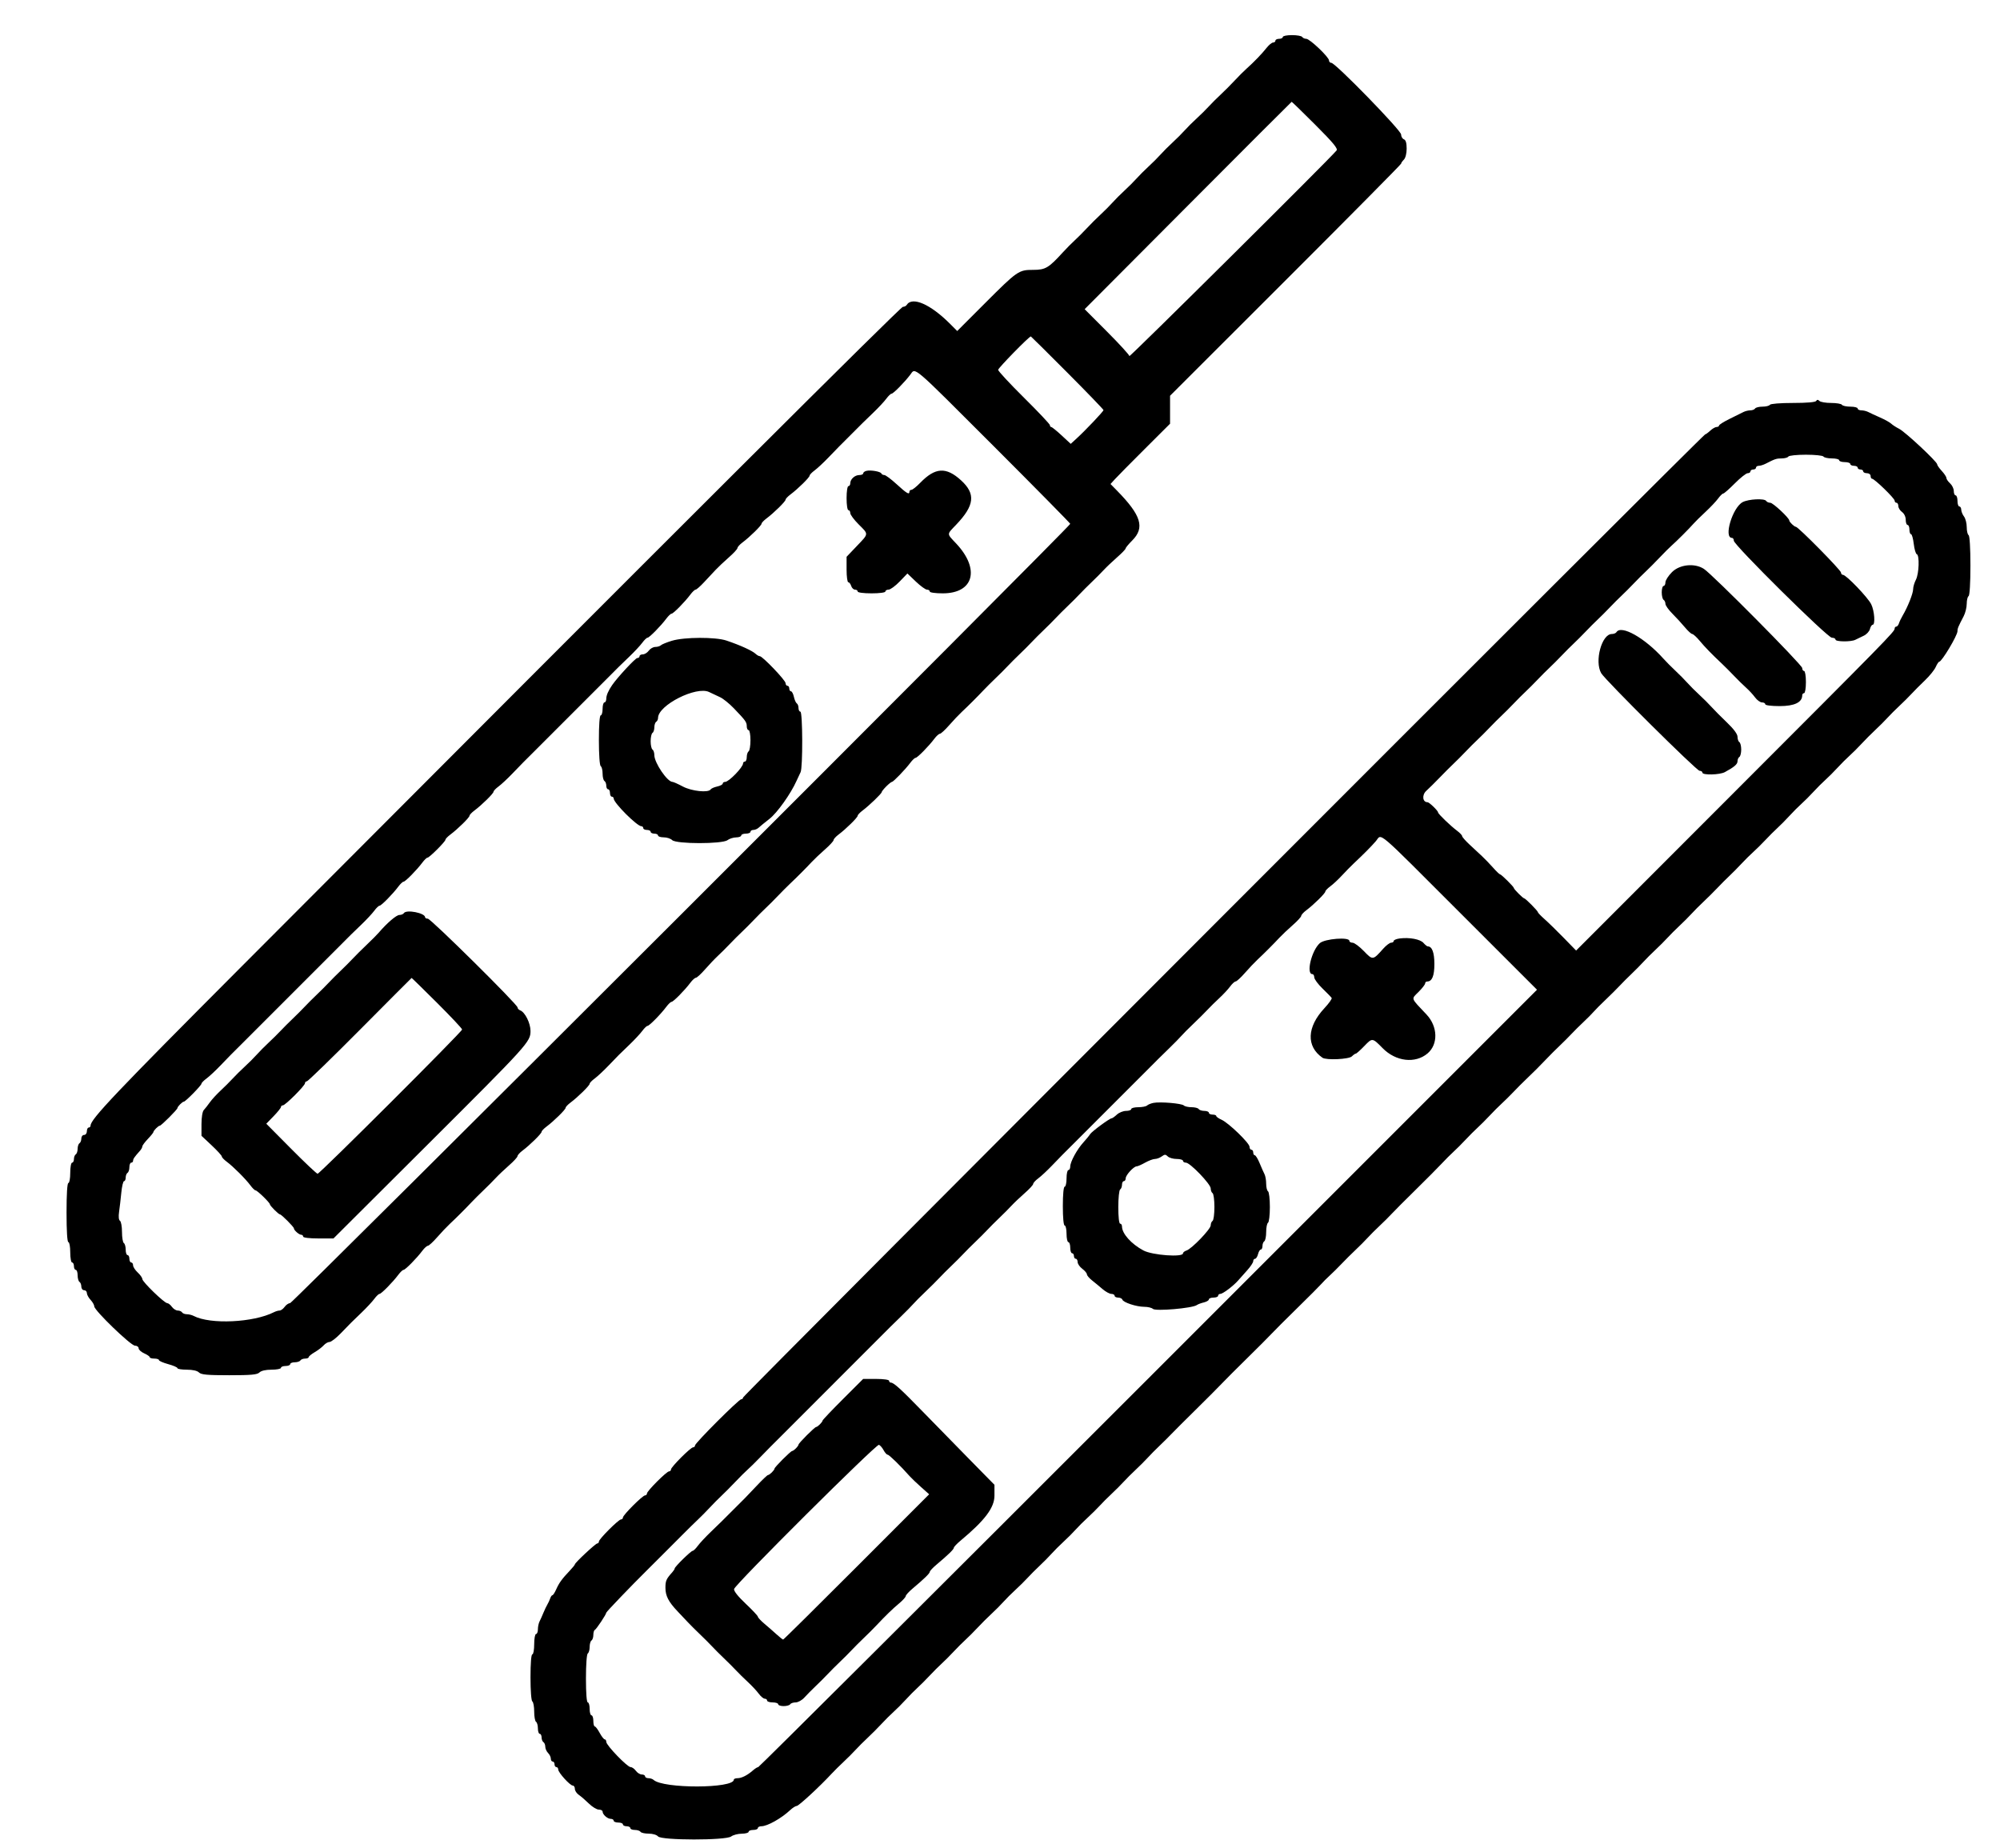 <svg id="svg" version="1.1" xmlns="http://www.w3.org/2000/svg" xmlns:xlink="http://www.w3.org/1999/xlink" width="400" height="369.6" viewBox="0, 0, 400,369.6"><g id="svgg"><path id="path0" d="M256.562 7.394 C 256.562 7.597,256.229 7.763,255.823 7.763 C 255.416 7.763,255.083 7.930,255.083 8.133 C 255.083 8.336,254.875 8.504,254.621 8.506 C 254.367 8.508,253.790 8.977,253.339 9.548 C 252.381 10.761,250.842 12.360,249.323 13.720 C 248.729 14.251,247.647 15.332,246.918 16.123 C 246.188 16.913,244.940 18.165,244.145 18.905 C 243.349 19.644,242.267 20.725,241.739 21.308 C 241.212 21.890,240.130 22.959,239.336 23.683 C 238.542 24.408,237.458 25.489,236.927 26.086 C 236.396 26.683,235.315 27.765,234.524 28.489 C 233.734 29.214,232.652 30.295,232.121 30.892 C 231.590 31.489,230.509 32.571,229.718 33.295 C 228.928 34.020,227.846 35.101,227.315 35.698 C 226.784 36.295,225.703 37.377,224.912 38.101 C 224.122 38.826,223.041 39.907,222.510 40.504 C 221.978 41.101,220.897 42.187,220.107 42.916 C 219.316 43.646,218.064 44.893,217.325 45.689 C 216.585 46.484,215.504 47.567,214.922 48.094 C 214.340 48.622,213.270 49.703,212.546 50.497 C 209.717 53.597,209.077 53.974,206.645 53.974 C 203.733 53.974,203.494 54.139,196.922 60.718 L 191.440 66.204 190.046 64.803 C 186.098 60.834,182.423 59.230,181.331 60.998 C 181.205 61.201,180.866 61.368,180.577 61.368 C 180.112 61.368,135.813 105.557,48.269 193.346 C 23.156 218.528,18.115 223.840,18.115 225.113 C 18.115 225.330,17.948 225.508,17.745 225.508 C 17.542 225.508,17.375 225.841,17.375 226.248 C 17.375 226.658,17.129 226.987,16.821 226.987 C 16.516 226.987,16.266 227.310,16.266 227.705 C 16.266 228.099,16.100 228.525,15.896 228.651 C 15.693 228.776,15.527 229.275,15.527 229.760 C 15.527 230.244,15.360 230.743,15.157 230.869 C 14.954 230.994,14.787 231.420,14.787 231.815 C 14.787 232.209,14.621 232.532,14.418 232.532 C 14.214 232.532,14.048 233.447,14.048 234.566 C 14.048 235.684,13.882 236.599,13.678 236.599 C 13.447 236.599,13.309 238.817,13.309 242.514 C 13.309 246.211,13.447 248.429,13.678 248.429 C 13.882 248.429,14.048 249.344,14.048 250.462 C 14.048 251.580,14.214 252.495,14.418 252.495 C 14.621 252.495,14.787 252.828,14.787 253.235 C 14.787 253.641,14.954 253.974,15.157 253.974 C 15.360 253.974,15.527 254.463,15.527 255.061 C 15.527 255.659,15.693 256.251,15.896 256.377 C 16.100 256.503,16.266 256.928,16.266 257.323 C 16.266 257.718,16.516 258.041,16.821 258.041 C 17.126 258.041,17.375 258.297,17.375 258.611 C 17.375 258.924,17.708 259.538,18.115 259.974 C 18.521 260.411,18.854 260.996,18.854 261.276 C 18.854 262.080,26.159 269.131,26.992 269.131 C 27.396 269.131,27.726 269.367,27.726 269.655 C 27.726 269.943,28.226 270.399,28.835 270.669 C 29.445 270.939,29.945 271.286,29.945 271.440 C 29.945 271.593,30.360 271.719,30.869 271.719 C 31.377 271.719,31.793 271.855,31.793 272.022 C 31.793 272.188,32.625 272.551,33.641 272.828 C 34.658 273.105,35.490 273.468,35.490 273.634 C 35.490 273.801,36.334 273.937,37.365 273.937 C 38.538 273.937,39.447 274.145,39.794 274.492 C 40.237 274.935,41.452 275.046,45.841 275.046 C 50.230 275.046,51.445 274.935,51.888 274.492 C 52.235 274.145,53.144 273.937,54.317 273.937 C 55.349 273.937,56.192 273.771,56.192 273.567 C 56.192 273.364,56.608 273.198,57.116 273.198 C 57.625 273.198,58.041 273.031,58.041 272.828 C 58.041 272.625,58.447 272.458,58.943 272.458 C 59.439 272.458,59.948 272.292,60.074 272.089 C 60.200 271.885,60.625 271.719,61.020 271.719 C 61.415 271.719,61.738 271.589,61.738 271.429 C 61.738 271.270,62.278 270.824,62.939 270.439 C 63.600 270.053,64.410 269.435,64.738 269.065 C 65.067 268.695,65.595 268.392,65.911 268.392 C 66.227 268.392,67.227 267.623,68.134 266.684 C 70.311 264.428,70.157 264.582,72.274 262.553 C 73.290 261.579,74.453 260.331,74.857 259.781 C 75.261 259.230,75.731 258.780,75.902 258.780 C 76.255 258.780,78.558 256.440,79.663 254.959 C 80.067 254.417,80.537 253.974,80.708 253.974 C 81.061 253.974,83.364 251.634,84.469 250.153 C 84.873 249.612,85.372 249.162,85.578 249.155 C 85.783 249.148,86.617 248.381,87.431 247.451 C 88.244 246.521,89.381 245.321,89.957 244.784 C 91.241 243.587,93.017 241.815,94.332 240.419 C 94.875 239.843,95.956 238.766,96.735 238.025 C 97.514 237.284,98.591 236.203,99.128 235.622 C 99.665 235.041,100.865 233.900,101.795 233.087 C 102.725 232.274,103.491 231.440,103.499 231.234 C 103.506 231.028,103.955 230.529,104.497 230.125 C 105.978 229.020,108.318 226.717,108.318 226.364 C 108.318 226.193,108.761 225.723,109.303 225.319 C 110.784 224.214,113.124 221.912,113.124 221.559 C 113.124 221.387,113.567 220.917,114.109 220.513 C 115.590 219.408,117.930 217.106,117.930 216.753 C 117.930 216.582,118.380 216.111,118.930 215.707 C 119.481 215.303,120.728 214.140,121.703 213.124 C 123.861 210.873,123.627 211.107,125.878 208.949 C 126.895 207.974,128.057 206.727,128.461 206.176 C 128.865 205.626,129.336 205.176,129.507 205.176 C 129.860 205.176,132.163 202.836,133.267 201.355 C 133.671 200.813,134.142 200.370,134.313 200.370 C 134.666 200.370,136.969 198.030,138.073 196.549 C 138.477 196.007,138.976 195.558,139.182 195.551 C 139.388 195.543,140.222 194.776,141.035 193.846 C 141.848 192.916,142.989 191.716,143.570 191.179 C 144.151 190.643,145.232 189.566,145.973 188.787 C 146.714 188.008,147.795 186.926,148.376 186.384 C 148.957 185.841,150.038 184.760,150.779 183.981 C 151.520 183.202,152.601 182.121,153.182 181.578 C 153.763 181.035,154.844 179.954,155.585 179.175 C 156.326 178.396,157.403 177.315,157.979 176.772 C 159.375 175.457,161.147 173.681,162.344 172.397 C 162.881 171.821,164.081 170.684,165.011 169.871 C 165.941 169.057,166.708 168.223,166.715 168.018 C 166.722 167.812,167.172 167.313,167.713 166.908 C 169.194 165.804,171.534 163.501,171.534 163.148 C 171.534 162.977,171.978 162.507,172.519 162.103 C 173.842 161.116,176.340 158.710,176.340 158.423 C 176.340 158.296,176.748 157.784,177.248 157.284 C 177.747 156.785,178.259 156.377,178.386 156.377 C 178.673 156.377,181.079 153.879,182.066 152.556 C 182.470 152.014,182.940 151.571,183.111 151.571 C 183.464 151.571,185.767 149.231,186.871 147.750 C 187.276 147.209,187.775 146.759,187.981 146.752 C 188.186 146.745,189.020 145.978,189.834 145.048 C 190.647 144.118,191.784 142.918,192.360 142.381 C 193.644 141.184,195.420 139.412,196.735 138.016 C 197.278 137.440,198.359 136.363,199.138 135.622 C 199.917 134.881,200.998 133.800,201.541 133.219 C 202.084 132.638,203.165 131.557,203.944 130.816 C 204.723 130.075,205.804 128.994,206.347 128.413 C 206.890 127.832,207.971 126.751,208.750 126.010 C 209.529 125.269,210.610 124.188,211.153 123.607 C 211.695 123.026,212.777 121.945,213.556 121.204 C 214.335 120.463,215.416 119.382,215.959 118.801 C 216.501 118.220,217.583 117.139,218.362 116.398 C 219.141 115.658,220.217 114.576,220.754 113.995 C 221.291 113.414,222.491 112.274,223.421 111.460 C 224.351 110.647,225.118 109.851,225.125 109.692 C 225.133 109.533,225.721 108.820,226.433 108.108 C 229.015 105.526,228.257 103.063,223.343 98.066 L 222.103 96.804 222.974 95.843 C 223.453 95.314,226.132 92.600,228.928 89.813 L 234.011 84.744 234.011 81.947 L 234.011 79.151 257.116 56.068 C 269.824 43.372,280.222 32.871,280.222 32.732 C 280.222 32.593,280.471 32.230,280.776 31.925 C 281.103 31.598,281.331 30.694,281.331 29.722 C 281.331 28.597,281.155 28.005,280.776 27.860 C 280.471 27.743,280.222 27.309,280.222 26.895 C 280.222 26.070,267.071 12.569,266.267 12.569 C 266.012 12.569,265.804 12.356,265.804 12.095 C 265.804 11.426,261.956 7.763,261.254 7.763 C 260.934 7.763,260.569 7.597,260.444 7.394 C 260.318 7.190,259.393 7.024,258.389 7.024 C 257.384 7.024,256.562 7.190,256.562 7.394 M263.073 24.974 C 266.640 28.543,267.618 29.725,267.311 30.096 C 265.782 31.937,225.878 71.540,225.878 71.215 C 225.878 70.990,223.865 68.787,221.404 66.321 L 216.930 61.836 237.578 41.114 C 248.934 29.716,258.273 20.378,258.330 20.362 C 258.388 20.346,260.522 22.421,263.073 24.974 M213.476 74.535 C 217.450 78.523,220.701 81.892,220.699 82.021 C 220.696 82.278,217.088 86.082,215.283 87.731 L 214.145 88.771 212.340 87.094 C 211.348 86.173,210.411 85.414,210.259 85.408 C 210.106 85.402,209.982 85.234,209.982 85.034 C 209.982 84.834,207.652 82.365,204.806 79.547 C 201.959 76.729,199.630 74.218,199.630 73.966 C 199.630 73.609,205.818 67.283,206.167 67.283 C 206.212 67.283,209.501 70.546,213.476 74.535 M198.746 89.241 C 207.162 97.659,214.048 104.645,214.048 104.766 C 214.048 105.274,58.530 260.628,58.021 260.628 C 57.715 260.628,57.225 260.961,56.932 261.368 C 56.639 261.774,56.184 262.107,55.921 262.107 C 55.658 262.107,55.154 262.254,54.801 262.434 C 50.695 264.522,42.048 264.926,38.730 263.184 C 38.377 262.998,37.763 262.847,37.365 262.847 C 36.968 262.847,36.540 262.680,36.414 262.477 C 36.288 262.274,35.899 262.107,35.550 262.107 C 35.200 262.107,34.674 261.774,34.381 261.368 C 34.088 260.961,33.666 260.628,33.443 260.628 C 32.872 260.628,28.466 256.361,28.466 255.809 C 28.466 255.558,28.050 254.967,27.542 254.496 C 27.033 254.025,26.617 253.382,26.617 253.068 C 26.617 252.753,26.451 252.495,26.248 252.495 C 26.044 252.495,25.878 252.163,25.878 251.756 C 25.878 251.349,25.712 251.017,25.508 251.017 C 25.305 251.017,25.139 250.527,25.139 249.929 C 25.139 249.331,24.972 248.739,24.769 248.614 C 24.566 248.488,24.399 247.490,24.399 246.396 C 24.399 245.301,24.217 244.293,23.995 244.156 C 23.746 244.002,23.676 243.320,23.814 242.378 C 23.936 241.538,24.138 239.811,24.261 238.540 C 24.384 237.269,24.632 236.229,24.812 236.229 C 24.992 236.229,25.139 235.906,25.139 235.512 C 25.139 235.117,25.305 234.691,25.508 234.566 C 25.712 234.440,25.878 233.931,25.878 233.435 C 25.878 232.938,26.044 232.532,26.248 232.532 C 26.451 232.532,26.617 232.359,26.617 232.147 C 26.617 231.784,26.907 231.366,28.004 230.143 C 28.258 229.860,28.466 229.474,28.466 229.286 C 28.466 229.099,28.965 228.423,29.575 227.785 C 30.185 227.146,30.684 226.528,30.684 226.409 C 30.684 226.127,31.678 225.139,31.961 225.139 C 32.249 225.139,35.490 221.898,35.490 221.610 C 35.490 221.323,36.480 220.333,36.767 220.333 C 37.098 220.333,40.296 217.071,40.296 216.733 C 40.296 216.573,40.746 216.111,41.296 215.707 C 41.847 215.303,43.094 214.140,44.069 213.124 C 45.043 212.107,45.988 211.131,46.167 210.955 C 46.347 210.779,47.409 209.720,48.528 208.602 C 49.646 207.483,50.727 206.402,50.931 206.199 C 51.134 205.995,52.215 204.914,53.334 203.796 C 54.452 202.677,55.533 201.596,55.737 201.393 C 55.940 201.189,57.021 200.108,58.140 198.990 C 59.258 197.871,60.339 196.790,60.542 196.587 C 60.746 196.384,61.849 195.280,62.995 194.134 C 64.140 192.989,65.244 191.885,65.447 191.682 C 65.651 191.479,66.732 190.397,67.850 189.279 C 68.968 188.161,70.005 187.121,70.154 186.968 C 70.303 186.816,71.257 185.894,72.274 184.919 C 73.290 183.945,74.453 182.697,74.857 182.147 C 75.261 181.596,75.731 181.146,75.902 181.146 C 76.255 181.146,78.558 178.806,79.663 177.325 C 80.067 176.783,80.537 176.340,80.708 176.340 C 81.061 176.340,83.364 174.000,84.469 172.519 C 84.873 171.978,85.334 171.534,85.495 171.534 C 85.875 171.534,89.094 168.315,89.094 167.935 C 89.094 167.774,89.538 167.313,90.079 166.908 C 91.560 165.804,93.900 163.501,93.900 163.148 C 93.900 162.977,94.343 162.507,94.885 162.103 C 96.366 160.998,98.706 158.695,98.706 158.342 C 98.706 158.171,99.156 157.701,99.707 157.297 C 100.257 156.893,101.505 155.730,102.479 154.713 C 103.454 153.697,104.420 152.699,104.627 152.495 C 104.834 152.292,105.874 151.255,106.938 150.191 C 108.002 149.127,109.083 148.046,109.341 147.788 C 109.599 147.531,110.680 146.449,111.744 145.385 C 112.808 144.321,113.845 143.285,114.048 143.081 C 114.251 142.878,115.333 141.797,116.451 140.678 C 117.569 139.560,118.651 138.479,118.854 138.275 C 119.057 138.072,120.161 136.968,121.306 135.823 C 122.452 134.677,123.533 133.593,123.709 133.413 C 123.885 133.234,124.861 132.289,125.878 131.315 C 126.895 130.340,128.057 129.093,128.461 128.542 C 128.865 127.992,129.336 127.542,129.507 127.542 C 129.860 127.542,132.163 125.202,133.267 123.721 C 133.671 123.179,134.142 122.736,134.313 122.736 C 134.666 122.736,136.969 120.396,138.073 118.915 C 138.477 118.373,138.948 117.930,139.119 117.930 C 139.290 117.930,140.040 117.275,140.787 116.474 C 141.533 115.673,142.583 114.550,143.120 113.978 C 143.657 113.407,144.857 112.274,145.787 111.460 C 146.717 110.647,147.484 109.813,147.491 109.607 C 147.499 109.401,147.948 108.902,148.490 108.498 C 149.971 107.394,152.311 105.091,152.311 104.738 C 152.311 104.567,152.754 104.096,153.296 103.692 C 154.777 102.588,157.116 100.285,157.116 99.932 C 157.116 99.761,157.560 99.290,158.102 98.886 C 159.583 97.782,161.922 95.479,161.922 95.126 C 161.922 94.955,162.373 94.484,162.923 94.080 C 163.473 93.676,164.721 92.514,165.695 91.497 C 166.670 90.481,167.592 89.527,167.745 89.378 C 168.106 89.026,172.091 85.040,172.508 84.615 C 172.684 84.435,173.660 83.491,174.677 82.516 C 175.693 81.542,176.856 80.294,177.260 79.744 C 177.664 79.193,178.134 78.743,178.305 78.743 C 178.658 78.743,180.961 76.403,182.066 74.922 C 183.132 73.493,182.197 72.691,198.746 89.241 M363.236 80.190 C 363.080 80.443,361.360 80.591,358.595 80.591 C 356.066 80.591,354.106 80.748,353.974 80.961 C 353.848 81.165,353.183 81.331,352.495 81.331 C 351.808 81.331,351.142 81.497,351.017 81.701 C 350.891 81.904,350.463 82.070,350.066 82.070 C 349.668 82.070,349.054 82.218,348.701 82.398 C 348.348 82.578,347.103 83.195,345.933 83.769 C 344.764 84.344,343.808 84.945,343.808 85.106 C 343.808 85.266,343.590 85.397,343.323 85.397 C 343.056 85.397,342.481 85.730,342.045 86.137 C 341.608 86.543,341.152 86.876,341.031 86.876 C 340.655 86.876,148.614 279.121,148.614 279.497 C 148.614 279.693,148.447 279.852,148.244 279.852 C 147.761 279.852,139.002 288.612,139.002 289.094 C 139.002 289.298,138.832 289.464,138.624 289.464 C 138.132 289.464,134.196 293.400,134.196 293.892 C 134.196 294.100,134.026 294.270,133.818 294.270 C 133.326 294.270,129.390 298.206,129.390 298.698 C 129.390 298.906,129.220 299.076,129.012 299.076 C 128.520 299.076,124.584 303.012,124.584 303.504 C 124.584 303.712,124.414 303.882,124.206 303.882 C 123.714 303.882,119.778 307.818,119.778 308.310 C 119.778 308.518,119.634 308.688,119.458 308.688 C 119.117 308.688,114.972 312.560,114.972 312.879 C 114.972 312.982,114.515 313.547,113.956 314.134 C 112.416 315.749,111.816 316.574,111.245 317.864 C 110.959 318.510,110.619 319.039,110.489 319.039 C 110.359 319.039,110.155 319.330,110.035 319.686 C 109.916 320.042,109.666 320.582,109.481 320.887 C 109.295 321.192,108.938 321.941,108.687 322.551 C 108.437 323.161,108.085 323.949,107.905 324.302 C 107.726 324.655,107.579 325.362,107.579 325.873 C 107.579 326.384,107.412 326.802,107.209 326.802 C 107.006 326.802,106.839 327.717,106.839 328.835 C 106.839 329.954,106.673 330.869,106.470 330.869 C 106.243 330.869,106.100 332.648,106.100 335.468 C 106.100 338.135,106.255 340.163,106.470 340.296 C 106.673 340.421,106.839 341.336,106.839 342.329 C 106.839 343.322,107.006 344.237,107.209 344.362 C 107.412 344.488,107.579 345.080,107.579 345.678 C 107.579 346.276,107.745 346.765,107.948 346.765 C 108.152 346.765,108.318 347.088,108.318 347.483 C 108.318 347.877,108.484 348.303,108.688 348.429 C 108.891 348.554,109.057 348.968,109.057 349.348 C 109.057 349.729,109.307 350.289,109.612 350.594 C 109.917 350.899,110.166 351.410,110.166 351.730 C 110.166 352.049,110.333 352.311,110.536 352.311 C 110.739 352.311,110.906 352.560,110.906 352.865 C 110.906 353.170,111.072 353.420,111.275 353.420 C 111.479 353.420,111.645 353.637,111.645 353.902 C 111.645 354.511,114.008 357.116,114.560 357.116 C 114.787 357.116,114.972 357.412,114.972 357.774 C 114.972 358.136,115.329 358.677,115.765 358.976 C 116.201 359.275,117.111 360.060,117.786 360.721 C 118.462 361.382,119.352 361.922,119.766 361.922 C 120.179 361.922,120.518 362.101,120.518 362.318 C 120.518 362.907,121.491 363.771,122.155 363.771 C 122.474 363.771,122.736 363.937,122.736 364.140 C 122.736 364.344,123.152 364.510,123.660 364.510 C 124.168 364.510,124.584 364.677,124.584 364.880 C 124.584 365.083,124.917 365.250,125.323 365.250 C 125.730 365.250,126.063 365.416,126.063 365.619 C 126.063 365.823,126.469 365.989,126.965 365.989 C 127.462 365.989,127.970 366.155,128.096 366.359 C 128.222 366.562,128.960 366.728,129.736 366.728 C 130.540 366.728,131.346 366.967,131.608 367.283 C 132.278 368.090,145.167 368.100,146.232 367.295 C 146.627 366.996,147.574 366.747,148.336 366.740 C 149.099 366.734,149.723 366.562,149.723 366.359 C 149.723 366.155,150.139 365.989,150.647 365.989 C 151.155 365.989,151.571 365.823,151.571 365.619 C 151.571 365.416,151.888 365.250,152.276 365.250 C 153.465 365.250,156.258 363.683,158.042 362.015 C 158.531 361.557,159.124 361.183,159.358 361.183 C 159.751 361.183,163.987 357.268,166.304 354.764 C 166.842 354.182,167.932 353.101,168.726 352.361 C 169.520 351.622,170.602 350.540,171.129 349.958 C 171.657 349.376,172.740 348.295,173.535 347.555 C 174.330 346.816,175.578 345.564,176.308 344.773 C 177.037 343.983,178.123 342.901,178.720 342.370 C 179.317 341.839,180.398 340.755,181.123 339.961 C 181.847 339.167,182.916 338.086,183.498 337.558 C 184.080 337.031,185.162 335.949,185.901 335.155 C 186.641 334.361,187.722 333.280,188.304 332.752 C 188.886 332.225,189.968 331.143,190.707 330.349 C 191.447 329.556,192.528 328.474,193.110 327.947 C 193.692 327.419,194.774 326.336,195.513 325.541 C 196.253 324.745,197.505 323.498,198.295 322.768 C 199.086 322.039,200.167 320.953,200.698 320.356 C 201.229 319.759,202.313 318.678,203.107 317.953 C 203.901 317.229,204.982 316.160,205.510 315.577 C 206.038 314.995,207.116 313.914,207.907 313.174 C 208.698 312.435,209.779 311.341,210.310 310.744 C 210.841 310.147,211.922 309.066,212.713 308.341 C 213.503 307.617,214.585 306.536,215.116 305.938 C 215.647 305.341,216.731 304.260,217.525 303.536 C 218.319 302.811,219.400 301.742,219.928 301.160 C 220.455 300.578,221.537 299.496,222.331 298.757 C 223.125 298.017,224.206 296.936,224.734 296.354 C 225.261 295.772,226.343 294.690,227.137 293.951 C 227.931 293.211,229.012 292.131,229.540 291.550 C 230.067 290.969,231.136 289.888,231.916 289.147 C 232.695 288.406,233.776 287.333,234.318 286.761 C 234.861 286.189,237.028 284.027,239.134 281.955 C 241.240 279.884,243.569 277.549,244.309 276.766 C 245.050 275.984,247.377 273.655,249.480 271.591 C 251.583 269.526,253.746 267.359,254.286 266.775 C 254.826 266.190,257.158 263.861,259.468 261.599 C 261.778 259.337,263.941 257.170,264.274 256.783 C 264.607 256.396,265.355 255.647,265.936 255.119 C 266.517 254.591,267.598 253.520,268.339 252.740 C 269.080 251.959,270.335 250.711,271.129 249.967 C 271.923 249.223,273.005 248.137,273.532 247.555 C 274.060 246.973,275.141 245.892,275.935 245.152 C 276.729 244.413,277.810 243.338,278.338 242.763 C 278.866 242.189,281.023 240.026,283.131 237.958 C 285.240 235.889,287.569 233.546,288.307 232.752 C 289.045 231.959,290.125 230.877,290.707 230.349 C 291.289 229.822,292.371 228.740,293.110 227.947 C 293.850 227.153,294.931 226.071,295.513 225.544 C 296.095 225.016,297.177 223.935,297.916 223.141 C 298.656 222.347,299.736 221.265,300.317 220.738 C 300.898 220.210,301.979 219.141,302.720 218.362 C 303.461 217.583,304.538 216.501,305.114 215.959 C 306.451 214.699,308.230 212.921,309.489 211.584 C 310.032 211.007,311.113 209.930,311.892 209.189 C 312.671 208.449,313.753 207.367,314.295 206.786 C 314.838 206.205,315.919 205.132,316.698 204.401 C 317.477 203.671,318.385 202.756,318.716 202.368 C 319.046 201.981,320.127 200.893,321.118 199.952 C 322.110 199.011,323.364 197.763,323.907 197.180 C 324.450 196.596,325.531 195.512,326.310 194.772 C 327.089 194.031,328.158 192.950,328.686 192.369 C 329.214 191.788,330.295 190.707,331.089 189.968 C 331.883 189.228,332.964 188.147,333.492 187.565 C 334.020 186.983,335.101 185.901,335.895 185.162 C 336.689 184.422,337.770 183.341,338.298 182.759 C 338.825 182.177,339.907 181.092,340.701 180.347 C 341.495 179.603,342.750 178.355,343.491 177.575 C 344.232 176.794,345.313 175.711,345.894 175.169 C 346.475 174.626,347.544 173.545,348.269 172.766 C 348.995 171.987,350.076 170.915,350.672 170.384 C 351.268 169.853,352.361 168.771,353.101 167.981 C 353.840 167.190,354.921 166.112,355.503 165.584 C 356.086 165.056,357.155 163.975,357.879 163.181 C 358.604 162.387,359.685 161.303,360.282 160.772 C 360.879 160.241,361.961 159.160,362.685 158.369 C 363.410 157.578,364.491 156.497,365.088 155.966 C 365.685 155.435,366.767 154.354,367.491 153.563 C 368.216 152.773,369.297 151.691,369.894 151.160 C 370.491 150.629,371.577 149.548,372.306 148.757 C 373.036 147.967,374.283 146.715,375.079 145.975 C 375.874 145.236,376.957 144.154,377.484 143.572 C 378.012 142.990,379.093 141.909,379.887 141.169 C 380.681 140.430,381.769 139.349,382.304 138.766 C 382.839 138.184,384.041 136.977,384.976 136.085 C 385.911 135.192,386.886 133.986,387.143 133.404 C 387.401 132.823,387.715 132.348,387.841 132.348 C 388.358 132.348,391.497 127.095,391.497 126.231 C 391.497 125.680,391.625 125.371,392.738 123.233 C 393.072 122.592,393.346 121.479,393.346 120.760 C 393.346 120.040,393.512 119.349,393.715 119.224 C 393.937 119.087,394.085 116.639,394.085 113.124 C 394.085 109.608,393.937 107.161,393.715 107.024 C 393.512 106.898,393.346 106.172,393.346 105.409 C 393.346 104.647,393.101 103.700,392.803 103.305 C 392.504 102.911,392.255 102.297,392.248 101.941 C 392.242 101.585,392.070 101.294,391.867 101.294 C 391.664 101.294,391.497 100.795,391.497 100.185 C 391.497 99.575,391.331 99.076,391.128 99.076 C 390.924 99.076,390.758 98.686,390.758 98.209 C 390.758 97.732,390.425 97.041,390.018 96.673 C 389.612 96.305,389.279 95.820,389.279 95.595 C 389.279 95.370,388.863 94.738,388.355 94.190 C 387.847 93.642,387.431 93.043,387.431 92.859 C 387.431 92.337,381.060 86.386,379.837 85.767 C 379.236 85.462,378.514 84.996,378.235 84.731 C 377.955 84.466,376.957 83.911,376.017 83.499 C 375.076 83.087,374.018 82.596,373.665 82.410 C 373.312 82.223,372.688 82.070,372.279 82.070 C 371.869 82.070,371.534 81.904,371.534 81.701 C 371.534 81.497,370.879 81.331,370.077 81.331 C 369.276 81.331,368.518 81.165,368.392 80.961 C 368.266 80.758,367.292 80.591,366.226 80.591 C 365.160 80.591,364.108 80.411,363.886 80.190 C 363.597 79.900,363.415 79.900,363.236 80.190 M364.695 91.312 C 364.821 91.516,365.579 91.682,366.380 91.682 C 367.182 91.682,367.837 91.848,367.837 92.052 C 367.837 92.255,368.336 92.421,368.946 92.421 C 369.556 92.421,370.055 92.588,370.055 92.791 C 370.055 92.994,370.388 93.161,370.795 93.161 C 371.201 93.161,371.534 93.327,371.534 93.530 C 371.534 93.734,371.784 93.900,372.089 93.900 C 372.394 93.900,372.643 94.067,372.643 94.270 C 372.643 94.473,372.976 94.640,373.383 94.640 C 373.793 94.640,374.122 94.886,374.122 95.194 C 374.122 95.499,374.254 95.749,374.416 95.749 C 374.894 95.749,378.928 99.666,378.928 100.130 C 378.928 100.363,379.094 100.555,379.298 100.555 C 379.501 100.555,379.667 100.851,379.667 101.212 C 379.667 101.574,380.000 102.110,380.407 102.403 C 380.841 102.716,381.146 103.360,381.146 103.963 C 381.146 104.528,381.312 104.991,381.516 104.991 C 381.719 104.991,381.885 105.407,381.885 105.915 C 381.885 106.423,382.029 106.839,382.204 106.839 C 382.379 106.839,382.625 107.712,382.751 108.778 C 382.878 109.844,383.150 110.773,383.357 110.842 C 383.933 111.034,383.805 114.751,383.182 115.947 C 382.878 116.529,382.628 117.382,382.627 117.841 C 382.625 118.685,381.548 121.399,380.538 123.105 C 380.237 123.614,379.899 124.321,379.786 124.677 C 379.673 125.032,379.434 125.323,379.254 125.323 C 379.075 125.323,378.928 125.500,378.928 125.715 C 378.928 126.328,377.605 127.678,345.505 159.804 L 315.224 190.110 312.745 187.569 C 311.382 186.171,309.662 184.492,308.922 183.838 C 308.183 183.183,307.579 182.554,307.579 182.439 C 307.579 182.184,305.087 179.667,304.835 179.667 C 304.600 179.667,302.773 177.840,302.773 177.605 C 302.773 177.353,300.256 174.861,300.001 174.861 C 299.886 174.861,299.257 174.256,298.602 173.517 C 297.948 172.777,296.944 171.737,296.373 171.206 C 295.801 170.675,294.678 169.629,293.877 168.883 C 293.077 168.136,292.421 167.386,292.421 167.215 C 292.421 167.044,291.978 166.573,291.436 166.169 C 290.114 165.183,287.616 162.777,287.616 162.489 C 287.616 162.151,285.852 160.444,285.503 160.444 C 284.500 160.444,284.348 158.987,285.266 158.159 C 285.789 157.687,286.989 156.500,287.933 155.521 C 288.877 154.541,290.124 153.293,290.705 152.748 C 291.286 152.202,292.367 151.119,293.108 150.340 C 293.849 149.560,294.930 148.479,295.511 147.937 C 296.092 147.394,297.173 146.313,297.914 145.534 C 298.655 144.755,299.736 143.673,300.317 143.131 C 300.898 142.588,301.979 141.507,302.720 140.728 C 303.461 139.949,304.542 138.867,305.123 138.325 C 305.704 137.782,306.785 136.701,307.526 135.922 C 308.266 135.143,309.348 134.061,309.929 133.519 C 310.510 132.976,311.591 131.895,312.332 131.116 C 313.072 130.337,314.154 129.256,314.735 128.713 C 315.316 128.170,316.397 127.089,317.138 126.310 C 317.878 125.531,318.960 124.450,319.541 123.907 C 320.122 123.364,321.203 122.283,321.944 121.504 C 322.684 120.725,323.766 119.644,324.346 119.101 C 324.927 118.559,326.009 117.477,326.749 116.698 C 327.490 115.919,328.574 114.838,329.157 114.295 C 329.741 113.753,330.989 112.498,331.930 111.507 C 332.871 110.516,333.955 109.434,334.339 109.104 C 335.238 108.328,337.903 105.663,338.679 104.764 C 339.009 104.380,340.090 103.314,341.082 102.394 C 342.073 101.474,343.214 100.268,343.618 99.714 C 344.022 99.159,344.487 98.706,344.651 98.706 C 344.815 98.706,345.857 97.791,346.966 96.673 C 348.075 95.555,349.233 94.640,349.538 94.640 C 349.843 94.640,350.092 94.473,350.092 94.270 C 350.092 94.067,350.342 93.900,350.647 93.900 C 350.952 93.900,351.201 93.734,351.201 93.530 C 351.201 93.327,351.453 93.161,351.761 93.161 C 352.069 93.161,352.693 92.968,353.147 92.733 C 354.974 91.789,355.300 91.682,356.350 91.682 C 356.951 91.682,357.545 91.516,357.671 91.312 C 357.797 91.109,359.377 90.943,361.183 90.943 C 362.989 90.943,364.569 91.109,364.695 91.312 M173.290 94.170 C 172.934 94.255,172.643 94.478,172.643 94.667 C 172.643 94.855,172.299 95.009,171.877 95.009 C 170.970 95.009,170.055 95.831,170.055 96.646 C 170.055 96.966,169.889 97.227,169.686 97.227 C 169.477 97.227,169.316 98.275,169.316 99.630 C 169.316 100.986,169.477 102.033,169.686 102.033 C 169.889 102.033,170.055 102.296,170.055 102.617 C 170.055 102.938,170.804 103.949,171.719 104.864 C 173.771 106.917,173.793 106.662,171.349 109.226 L 169.316 111.359 169.316 113.905 C 169.316 115.305,169.471 116.451,169.661 116.451 C 169.850 116.451,170.111 116.784,170.240 117.190 C 170.369 117.597,170.713 117.930,171.005 117.930 C 171.296 117.930,171.534 118.096,171.534 118.299 C 171.534 118.513,172.705 118.669,174.307 118.669 C 175.909 118.669,177.079 118.513,177.079 118.299 C 177.079 118.096,177.371 117.927,177.726 117.924 C 178.082 117.920,179.073 117.193,179.928 116.308 L 181.482 114.697 183.169 116.314 C 184.097 117.202,185.102 117.930,185.404 117.930 C 185.705 117.930,185.952 118.096,185.952 118.299 C 185.952 118.511,187.066 118.669,188.556 118.669 C 194.763 118.669,196.058 113.824,191.222 108.690 C 189.316 106.666,189.316 106.951,191.220 104.957 C 194.918 101.085,195.176 98.772,192.211 96.066 C 189.217 93.334,187.045 93.467,184.040 96.567 C 183.294 97.337,182.503 97.967,182.284 97.967 C 182.065 97.967,181.885 98.133,181.885 98.336 C 181.885 99.010,181.351 98.698,179.330 96.844 C 178.230 95.835,177.121 95.009,176.866 95.009 C 176.610 95.009,176.346 94.869,176.278 94.698 C 176.125 94.310,174.159 93.963,173.290 94.170 M348.538 100.421 C 346.500 101.496,344.679 107.579,346.396 107.579 C 346.599 107.579,346.765 107.832,346.765 108.142 C 346.765 108.999,365.504 127.542,366.371 127.542 C 366.771 127.542,367.098 127.708,367.098 127.911 C 367.098 128.368,370.198 128.402,371.077 127.954 C 371.430 127.775,372.181 127.412,372.746 127.147 C 373.310 126.883,373.869 126.281,373.987 125.810 C 374.105 125.339,374.350 124.954,374.532 124.954 C 375.091 124.954,374.896 122.180,374.244 120.852 C 373.574 119.488,369.239 114.972,368.599 114.972 C 368.384 114.972,368.204 114.764,368.201 114.510 C 368.194 114.032,359.639 105.360,359.174 105.360 C 358.865 105.360,357.856 104.395,357.856 104.099 C 357.856 103.599,354.595 100.555,354.059 100.555 C 353.731 100.555,353.360 100.388,353.235 100.185 C 352.901 99.645,349.703 99.806,348.538 100.421 M334.393 114.430 C 333.675 115.148,333.087 116.063,333.087 116.463 C 333.087 116.863,332.921 117.190,332.717 117.190 C 332.514 117.190,332.348 117.763,332.348 118.462 C 332.348 119.162,332.514 119.837,332.717 119.963 C 332.921 120.089,333.087 120.451,333.087 120.767 C 333.087 121.084,333.711 121.967,334.473 122.728 C 335.236 123.490,336.359 124.714,336.969 125.449 C 337.579 126.185,338.244 126.793,338.447 126.802 C 338.651 126.811,339.316 127.417,339.926 128.149 C 341.011 129.451,342.319 130.798,344.424 132.779 C 345.000 133.322,346.077 134.403,346.818 135.182 C 347.559 135.961,348.640 137.022,349.221 137.539 C 349.802 138.056,350.608 138.929,351.012 139.480 C 351.416 140.030,352.040 140.481,352.398 140.481 C 352.757 140.481,353.050 140.647,353.050 140.850 C 353.050 141.065,354.261 141.220,355.943 141.220 C 358.877 141.220,360.444 140.472,360.444 139.070 C 360.444 138.829,360.610 138.632,360.813 138.632 C 361.019 138.632,361.183 137.646,361.183 136.414 C 361.183 135.182,361.019 134.196,360.813 134.196 C 360.610 134.196,360.444 133.931,360.444 133.608 C 360.444 132.986,342.482 114.874,340.771 113.771 C 338.914 112.574,335.942 112.881,334.393 114.430 M323.290 126.433 C 323.165 126.636,322.747 126.802,322.363 126.802 C 320.343 126.802,318.865 132.256,320.240 134.636 C 321.039 136.019,339.320 154.159,339.915 154.159 C 340.226 154.159,340.481 154.325,340.481 154.529 C 340.481 155.063,343.935 154.984,344.967 154.426 C 346.856 153.404,347.505 152.846,347.505 152.243 C 347.505 151.898,347.671 151.512,347.874 151.386 C 348.078 151.261,348.244 150.595,348.244 149.908 C 348.244 149.220,348.078 148.554,347.874 148.429 C 347.671 148.303,347.505 147.822,347.505 147.360 C 347.505 146.819,346.747 145.795,345.379 144.487 C 344.210 143.369,342.819 141.968,342.288 141.375 C 341.757 140.781,340.675 139.703,339.885 138.978 C 339.094 138.254,338.013 137.172,337.482 136.575 C 336.951 135.978,335.869 134.885,335.079 134.145 C 334.288 133.406,333.215 132.324,332.694 131.742 C 328.971 127.584,324.232 124.908,323.290 126.433 M134.381 128.153 C 133.364 128.461,132.374 128.865,132.181 129.052 C 131.988 129.238,131.484 129.390,131.061 129.390 C 130.639 129.390,130.053 129.723,129.760 130.129 C 129.467 130.536,128.931 130.869,128.569 130.869 C 128.207 130.869,127.911 131.035,127.911 131.238 C 127.911 131.442,127.703 131.610,127.449 131.612 C 127.075 131.615,123.540 135.417,122.451 136.987 C 121.676 138.104,121.257 139.069,121.257 139.736 C 121.257 140.146,121.091 140.481,120.887 140.481 C 120.684 140.481,120.518 141.063,120.518 141.774 C 120.518 142.486,120.351 143.068,120.148 143.068 C 119.920 143.068,119.778 144.971,119.778 148.037 C 119.778 150.951,119.931 153.101,120.148 153.235 C 120.351 153.360,120.518 154.026,120.518 154.713 C 120.518 155.401,120.684 156.067,120.887 156.192 C 121.091 156.318,121.257 156.744,121.257 157.138 C 121.257 157.533,121.423 157.856,121.627 157.856 C 121.830 157.856,121.996 158.189,121.996 158.595 C 121.996 159.002,122.163 159.335,122.366 159.335 C 122.569 159.335,122.736 159.500,122.736 159.701 C 122.736 160.575,127.410 165.250,128.284 165.250 C 128.486 165.250,128.651 165.416,128.651 165.619 C 128.651 165.823,128.983 165.989,129.390 165.989 C 129.797 165.989,130.129 166.155,130.129 166.359 C 130.129 166.562,130.462 166.728,130.869 166.728 C 131.275 166.728,131.608 166.895,131.608 167.098 C 131.608 167.301,132.119 167.468,132.744 167.468 C 133.368 167.468,134.129 167.717,134.434 168.022 C 135.228 168.817,144.445 168.827,145.493 168.034 C 145.888 167.735,146.668 167.486,147.227 167.479 C 147.787 167.473,148.244 167.301,148.244 167.098 C 148.244 166.895,148.660 166.728,149.168 166.728 C 149.677 166.728,150.092 166.562,150.092 166.359 C 150.092 166.155,150.354 165.989,150.673 165.989 C 150.993 165.989,151.475 165.781,151.744 165.527 C 152.014 165.273,152.982 164.482,153.896 163.771 C 155.439 162.568,158.146 158.770,159.296 156.192 C 159.568 155.582,159.937 154.794,160.117 154.441 C 160.579 153.533,160.539 142.329,160.074 142.329 C 159.871 142.329,159.704 142.006,159.704 141.611 C 159.704 141.217,159.551 140.799,159.363 140.683 C 159.175 140.567,158.913 139.975,158.779 139.367 C 158.646 138.760,158.383 138.262,158.196 138.262 C 158.009 138.262,157.856 138.013,157.856 137.708 C 157.856 137.403,157.689 137.153,157.486 137.153 C 157.283 137.153,157.116 136.919,157.116 136.631 C 157.116 136.062,152.503 131.238,151.959 131.238 C 151.775 131.238,151.404 131.030,151.135 130.776 C 150.464 130.141,148.042 129.038,145.287 128.112 C 143.100 127.377,136.865 127.400,134.381 128.153 M141.837 138.413 C 142.413 138.699,143.383 139.156,143.993 139.428 C 144.603 139.700,145.850 140.702,146.765 141.655 C 149.134 144.121,149.353 144.427,149.353 145.271 C 149.353 145.686,149.519 146.026,149.723 146.026 C 149.926 146.026,150.092 146.931,150.092 148.037 C 150.092 149.144,149.926 150.152,149.723 150.277 C 149.519 150.403,149.353 150.912,149.353 151.408 C 149.353 151.904,149.187 152.311,148.983 152.311 C 148.780 152.311,148.614 152.476,148.614 152.677 C 148.614 153.444,145.774 156.377,145.032 156.377 C 144.765 156.377,144.547 156.530,144.547 156.717 C 144.547 156.905,144.050 157.167,143.442 157.300 C 142.835 157.434,142.243 157.697,142.127 157.884 C 141.687 158.595,138.336 158.244,136.563 157.301 C 135.607 156.793,134.676 156.377,134.494 156.377 C 133.460 156.377,130.869 152.553,130.869 151.027 C 130.869 150.537,130.702 150.033,130.499 149.908 C 130.296 149.782,130.129 149.033,130.129 148.244 C 130.129 147.455,130.296 146.706,130.499 146.580 C 130.702 146.455,130.869 145.956,130.869 145.471 C 130.869 144.987,131.035 144.488,131.238 144.362 C 131.442 144.237,131.608 143.889,131.608 143.589 C 131.608 141.034,139.291 137.147,141.837 138.413 M292.232 182.780 L 307.400 197.945 229.674 275.682 C 186.924 318.438,151.811 353.420,151.644 353.420 C 151.477 353.420,151.010 353.711,150.605 354.067 C 149.483 355.054,148.333 355.638,147.510 355.638 C 147.100 355.638,146.765 355.771,146.765 355.933 C 146.765 357.724,132.600 357.755,130.702 355.968 C 130.509 355.787,130.052 355.638,129.686 355.638 C 129.320 355.638,129.020 355.471,129.020 355.268 C 129.020 355.065,128.724 354.898,128.363 354.898 C 128.001 354.898,127.465 354.566,127.172 354.159 C 126.879 353.752,126.405 353.420,126.119 353.420 C 125.463 353.420,121.257 349.060,121.257 348.380 C 121.257 348.102,121.117 347.874,120.945 347.874 C 120.774 347.874,120.320 347.292,119.937 346.580 C 119.554 345.869,119.112 345.287,118.955 345.287 C 118.798 345.287,118.669 344.787,118.669 344.177 C 118.669 343.567,118.503 343.068,118.299 343.068 C 118.096 343.068,117.930 342.486,117.930 341.774 C 117.930 341.063,117.763 340.481,117.560 340.481 C 117.333 340.481,117.190 338.639,117.190 335.696 C 117.190 332.906,117.344 330.817,117.560 330.684 C 117.763 330.558,117.930 329.976,117.930 329.390 C 117.930 328.804,118.096 328.222,118.299 328.096 C 118.503 327.970,118.669 327.475,118.669 326.996 C 118.669 326.517,118.794 326.069,118.946 326.001 C 119.263 325.861,121.257 322.866,121.257 322.531 C 121.257 322.364,126.308 317.100,129.349 314.097 C 129.528 313.921,130.589 312.862,131.707 311.744 C 132.825 310.626,133.907 309.544,134.110 309.341 C 134.313 309.138,135.414 308.034,136.556 306.889 C 137.698 305.743,139.078 304.390,139.623 303.882 C 140.168 303.373,141.208 302.320,141.934 301.541 C 142.659 300.762,143.731 299.681,144.315 299.138 C 144.898 298.595,146.146 297.341,147.087 296.350 C 148.028 295.358,149.115 294.277,149.501 293.947 C 149.888 293.616,151.011 292.514,151.997 291.497 C 152.982 290.481,153.936 289.505,154.116 289.329 C 154.296 289.152,155.380 288.071,156.525 286.926 C 157.671 285.780,158.730 284.721,158.879 284.572 C 159.028 284.423,160.065 283.386,161.183 282.268 C 162.301 281.150,163.425 280.024,163.681 279.766 C 163.936 279.508,167.223 276.220,170.985 272.458 C 174.746 268.697,177.947 265.494,178.099 265.342 C 178.250 265.189,179.205 264.258,180.222 263.272 C 181.238 262.286,182.341 261.163,182.671 260.777 C 183.002 260.390,184.083 259.304,185.074 258.363 C 186.065 257.421,187.320 256.174,187.863 255.590 C 188.405 255.006,189.487 253.923,190.266 253.182 C 191.045 252.441,192.126 251.360,192.669 250.779 C 193.211 250.198,194.292 249.117,195.072 248.376 C 195.851 247.635,196.932 246.554,197.474 245.973 C 198.017 245.392,199.098 244.311,199.877 243.570 C 200.656 242.829,201.733 241.748,202.270 241.167 C 202.807 240.586,204.007 239.445,204.937 238.632 C 205.867 237.819,206.634 236.985,206.641 236.779 C 206.648 236.573,207.105 236.074,207.655 235.670 C 208.205 235.266,209.453 234.104,210.427 233.087 C 211.402 232.070,212.324 231.117,212.477 230.968 C 212.629 230.819,213.691 229.760,214.837 228.614 C 215.982 227.469,217.086 226.365,217.289 226.162 C 217.493 225.958,218.574 224.877,219.692 223.759 C 220.810 222.640,221.892 221.559,222.095 221.356 C 222.298 221.152,223.380 220.071,224.498 218.953 C 225.616 217.835,226.698 216.753,226.901 216.550 C 227.104 216.347,228.186 215.265,229.304 214.147 C 230.422 213.029,231.481 211.967,231.658 211.787 C 231.834 211.607,232.810 210.653,233.826 209.668 C 234.843 208.682,235.945 207.559,236.276 207.172 C 236.606 206.786,237.687 205.699,238.679 204.758 C 239.670 203.817,240.925 202.569,241.467 201.986 C 242.010 201.402,243.091 200.335,243.870 199.616 C 244.649 198.896,245.617 197.857,246.021 197.305 C 246.425 196.754,246.924 196.297,247.130 196.290 C 247.336 196.283,248.170 195.516,248.983 194.586 C 249.797 193.656,250.934 192.456,251.510 191.919 C 252.847 190.673,254.628 188.891,255.874 187.554 C 256.411 186.978,257.612 185.841,258.541 185.028 C 259.471 184.214,260.238 183.381,260.246 183.175 C 260.253 182.969,260.702 182.470,261.244 182.066 C 262.725 180.961,265.065 178.658,265.065 178.305 C 265.065 178.134,265.516 177.664,266.067 177.260 C 266.618 176.856,267.658 175.888,268.377 175.108 C 269.097 174.329,270.157 173.248,270.733 172.706 C 272.849 170.714,274.146 169.406,275.153 168.253 C 276.464 166.751,274.685 165.238,292.232 182.780 M80.776 182.625 C 80.651 182.828,80.245 182.994,79.875 182.994 C 79.274 182.994,77.405 184.598,75.739 186.544 C 75.409 186.930,74.327 188.016,73.336 188.957 C 72.345 189.898,71.090 191.146,70.548 191.730 C 70.005 192.314,68.924 193.397,68.145 194.138 C 67.366 194.878,66.284 195.960,65.742 196.541 C 65.199 197.122,64.118 198.203,63.339 198.944 C 62.560 199.684,61.478 200.766,60.936 201.347 C 60.393 201.928,59.312 203.009,58.533 203.750 C 57.754 204.490,56.673 205.572,56.130 206.153 C 55.587 206.734,54.506 207.802,53.727 208.528 C 52.948 209.253,51.876 210.335,51.345 210.931 C 50.814 211.527,49.733 212.608,48.942 213.332 C 48.151 214.057,47.058 215.138,46.513 215.735 C 45.967 216.332,44.886 217.409,44.110 218.129 C 43.334 218.849,42.366 219.907,41.959 220.480 C 41.553 221.054,41.012 221.743,40.758 222.011 C 40.489 222.295,40.296 223.470,40.296 224.829 L 40.296 227.160 42.329 229.067 C 43.447 230.116,44.362 231.119,44.362 231.296 C 44.362 231.473,44.810 231.948,45.357 232.352 C 46.636 233.296,49.143 235.804,50.088 237.083 C 50.492 237.630,50.955 238.078,51.117 238.078 C 51.452 238.078,53.974 240.529,53.974 240.855 C 53.974 241.133,55.724 242.884,56.003 242.884 C 56.288 242.884,58.780 245.385,58.780 245.670 C 58.780 246.043,59.810 246.950,60.232 246.950 C 60.450 246.950,60.628 247.116,60.628 247.320 C 60.628 247.536,61.886 247.689,63.663 247.689 L 66.697 247.689 85.330 229.113 C 105.744 208.760,106.100 208.367,106.100 206.180 C 106.100 204.639,105.008 202.446,104.059 202.082 C 103.758 201.966,103.512 201.699,103.512 201.489 C 103.512 200.894,86.163 183.734,85.561 183.734 C 85.268 183.734,85.026 183.609,85.025 183.457 C 85.016 182.594,81.251 181.857,80.776 182.625 M279.945 187.691 C 279.284 187.777,278.743 188.003,278.743 188.193 C 278.743 188.384,278.511 188.540,278.227 188.540 C 277.943 188.540,277.229 189.080,276.641 189.741 C 274.568 192.069,274.562 192.069,272.776 190.221 C 271.890 189.303,270.873 188.549,270.518 188.546 C 270.162 188.542,269.871 188.373,269.871 188.170 C 269.871 187.357,264.942 187.745,263.956 188.637 C 262.299 190.134,261.178 194.824,262.477 194.824 C 262.680 194.824,262.849 195.116,262.853 195.471 C 262.856 195.827,263.601 196.835,264.507 197.710 C 265.414 198.586,266.237 199.434,266.336 199.594 C 266.435 199.755,265.775 200.682,264.870 201.654 C 261.367 205.416,261.220 209.265,264.491 211.547 C 265.244 212.073,269.785 211.863,270.372 211.275 C 270.677 210.970,271.035 210.721,271.167 210.721 C 271.299 210.721,272.063 210.038,272.865 209.204 C 274.462 207.542,274.478 207.544,276.525 209.629 C 279.164 212.318,283.067 212.771,285.523 210.674 C 287.667 208.842,287.567 205.301,285.305 202.904 C 282.073 199.480,282.214 199.881,283.710 198.385 C 284.435 197.660,285.028 196.895,285.028 196.685 C 285.028 196.475,285.206 196.303,285.424 196.303 C 286.414 196.303,286.876 195.186,286.876 192.791 C 286.876 190.513,286.414 189.279,285.560 189.279 C 285.416 189.279,285.029 188.968,284.699 188.588 C 284.055 187.845,281.892 187.437,279.945 187.691 M87.405 200.563 C 90.164 203.312,92.421 205.714,92.421 205.901 C 92.421 206.341,63.959 234.750,63.518 234.750 C 63.333 234.750,60.950 232.499,58.221 229.748 L 53.258 224.745 54.725 223.234 C 55.532 222.403,56.192 221.576,56.192 221.397 C 56.192 221.218,56.362 221.072,56.570 221.072 C 57.062 221.072,60.998 217.136,60.998 216.644 C 60.998 216.436,61.165 216.266,61.369 216.266 C 61.573 216.266,66.355 211.620,71.997 205.941 C 77.639 200.262,82.285 195.604,82.322 195.590 C 82.359 195.575,84.646 197.813,87.405 200.563 M230.684 220.579 C 230.176 220.681,229.602 220.917,229.409 221.103 C 229.215 221.290,228.425 221.442,227.652 221.442 C 226.880 221.442,226.248 221.608,226.248 221.811 C 226.248 222.015,225.780 222.181,225.208 222.181 C 224.637 222.181,223.812 222.514,223.375 222.921 C 222.939 223.327,222.470 223.660,222.333 223.660 C 221.926 223.660,218.324 226.317,218.008 226.851 C 217.847 227.121,217.250 227.853,216.681 228.476 C 215.404 229.874,214.048 232.362,214.048 233.307 C 214.048 233.694,213.882 234.011,213.678 234.011 C 213.475 234.011,213.309 234.760,213.309 235.675 C 213.309 236.590,213.142 237.338,212.939 237.338 C 212.716 237.338,212.569 238.879,212.569 241.220 C 212.569 243.561,212.716 245.102,212.939 245.102 C 213.142 245.102,213.309 245.850,213.309 246.765 C 213.309 247.680,213.475 248.429,213.678 248.429 C 213.882 248.429,214.048 248.928,214.048 249.538 C 214.048 250.148,214.214 250.647,214.418 250.647 C 214.621 250.647,214.787 250.896,214.787 251.201 C 214.787 251.506,214.954 251.756,215.157 251.756 C 215.360 251.756,215.527 252.049,215.527 252.408 C 215.527 252.766,215.943 253.372,216.451 253.753 C 216.959 254.135,217.377 254.632,217.379 254.858 C 217.380 255.083,217.838 255.628,218.395 256.069 C 218.953 256.509,219.908 257.299,220.518 257.824 C 221.128 258.349,221.918 258.779,222.274 258.780 C 222.629 258.780,222.921 258.946,222.921 259.150 C 222.921 259.353,223.239 259.519,223.629 259.519 C 224.019 259.519,224.399 259.703,224.474 259.928 C 224.664 260.499,227.281 261.356,228.854 261.362 C 229.576 261.365,230.348 261.550,230.571 261.772 C 231.090 262.292,238.527 261.647,239.372 261.009 C 239.575 260.856,240.199 260.621,240.758 260.488 C 241.317 260.354,241.774 260.082,241.774 259.882 C 241.774 259.683,242.190 259.519,242.699 259.519 C 243.207 259.519,243.623 259.353,243.623 259.150 C 243.623 258.946,243.831 258.777,244.085 258.773 C 244.588 258.766,246.713 257.155,247.655 256.066 C 247.979 255.691,248.785 254.785,249.445 254.053 C 250.106 253.320,250.647 252.504,250.647 252.238 C 250.647 251.973,250.810 251.756,251.010 251.756 C 251.209 251.756,251.477 251.340,251.604 250.832 C 251.732 250.323,251.984 249.908,252.166 249.908 C 252.347 249.908,252.495 249.585,252.495 249.190 C 252.495 248.795,252.662 248.370,252.865 248.244 C 253.068 248.118,253.235 247.287,253.235 246.396 C 253.235 245.505,253.401 244.673,253.604 244.547 C 253.808 244.421,253.974 243.007,253.974 241.405 C 253.974 239.802,253.808 238.388,253.604 238.262 C 253.401 238.137,253.235 237.459,253.235 236.757 C 253.235 236.054,253.085 235.191,252.903 234.838 C 252.721 234.485,252.279 233.489,251.923 232.625 C 251.566 231.761,251.133 231.054,250.960 231.054 C 250.788 231.054,250.647 230.804,250.647 230.499 C 250.647 230.194,250.481 229.945,250.277 229.945 C 250.074 229.945,249.908 229.682,249.908 229.361 C 249.908 228.623,245.717 224.570,244.309 223.947 C 243.729 223.690,243.253 223.354,243.253 223.200 C 243.253 223.046,242.921 222.921,242.514 222.921 C 242.107 222.921,241.774 222.754,241.774 222.551 C 241.774 222.348,241.368 222.181,240.872 222.181 C 240.376 222.181,239.867 222.015,239.741 221.811 C 239.616 221.608,238.974 221.442,238.315 221.442 C 237.656 221.442,236.958 221.284,236.765 221.091 C 236.350 220.677,232.010 220.311,230.684 220.579 M235.331 231.793 C 236.029 231.793,236.599 231.959,236.599 232.163 C 236.599 232.366,236.863 232.532,237.185 232.532 C 238.014 232.532,242.144 236.826,242.144 237.689 C 242.144 238.082,242.311 238.506,242.514 238.632 C 242.717 238.758,242.884 240.006,242.884 241.405 C 242.884 242.804,242.717 244.052,242.514 244.177 C 242.311 244.303,242.144 244.704,242.144 245.067 C 242.144 245.823,238.340 249.775,237.292 250.107 C 236.911 250.228,236.599 250.482,236.599 250.672 C 236.599 251.495,230.486 251.049,228.692 250.096 C 226.259 248.802,224.399 246.721,224.399 245.292 C 224.399 244.984,224.233 244.732,224.030 244.732 C 223.811 244.732,223.660 243.384,223.660 241.427 C 223.660 239.609,223.826 238.018,224.030 237.893 C 224.233 237.767,224.399 237.341,224.399 236.947 C 224.399 236.552,224.566 236.229,224.769 236.229 C 224.972 236.229,225.139 235.972,225.139 235.658 C 225.139 235.021,226.744 233.272,227.329 233.272 C 227.535 233.272,228.296 232.939,229.020 232.532 C 229.744 232.126,230.633 231.793,230.994 231.793 C 231.356 231.793,231.965 231.564,232.348 231.284 C 232.940 230.851,233.122 230.851,233.554 231.284 C 233.835 231.564,234.634 231.793,235.331 231.793 M168.571 279.842 C 166.337 282.073,164.510 283.998,164.510 284.120 C 164.510 284.407,163.520 285.397,163.233 285.397 C 162.945 285.397,159.704 288.638,159.704 288.926 C 159.704 289.048,159.467 289.385,159.176 289.675 C 158.886 289.966,158.549 290.203,158.427 290.203 C 158.139 290.203,154.898 293.444,154.898 293.732 C 154.898 294.031,153.903 295.009,153.599 295.009 C 153.465 295.009,152.458 295.966,151.361 297.135 C 150.263 298.304,149.193 299.427,148.983 299.630 C 148.587 300.013,145.014 303.582,144.362 304.245 C 144.159 304.452,143.161 305.419,142.144 306.393 C 141.128 307.368,139.965 308.615,139.561 309.166 C 139.157 309.716,138.695 310.166,138.535 310.166 C 138.197 310.166,134.935 313.364,134.935 313.695 C 134.935 313.817,134.727 314.148,134.473 314.431 C 133.242 315.804,133.087 316.154,133.087 317.557 C 133.087 319.161,133.697 320.351,135.490 322.243 C 136.100 322.886,137.043 323.885,137.585 324.461 C 138.128 325.037,139.209 326.114,139.988 326.855 C 140.767 327.596,141.849 328.677,142.391 329.258 C 142.934 329.839,144.015 330.920,144.794 331.661 C 145.573 332.402,146.655 333.483,147.197 334.064 C 147.740 334.645,148.821 335.709,149.600 336.428 C 150.379 337.148,151.347 338.188,151.751 338.739 C 152.155 339.290,152.696 339.741,152.953 339.741 C 153.210 339.741,153.420 339.908,153.420 340.111 C 153.420 340.314,153.919 340.481,154.529 340.481 C 155.139 340.481,155.638 340.647,155.638 340.850 C 155.638 341.054,156.127 341.220,156.725 341.220 C 157.323 341.220,157.915 341.054,158.041 340.850 C 158.166 340.647,158.658 340.481,159.133 340.481 C 159.608 340.481,160.388 340.047,160.867 339.517 C 161.346 338.986,162.375 337.947,163.154 337.206 C 163.933 336.465,165.014 335.384,165.557 334.803 C 166.100 334.222,167.181 333.141,167.960 332.400 C 168.739 331.660,169.820 330.578,170.363 329.997 C 170.905 329.416,171.987 328.335,172.766 327.594 C 173.545 326.854,174.626 325.776,175.169 325.200 C 177.151 323.096,178.498 321.787,179.799 320.702 C 180.531 320.092,181.137 319.427,181.146 319.224 C 181.155 319.020,181.756 318.355,182.481 317.745 C 184.849 315.754,185.952 314.681,185.960 314.362 C 185.964 314.189,186.561 313.549,187.287 312.939 C 189.655 310.948,190.758 309.875,190.766 309.556 C 190.770 309.383,191.373 308.743,192.105 308.133 C 196.980 304.070,198.891 301.534,198.891 299.126 L 198.891 296.960 193.623 291.598 C 190.726 288.650,186.595 284.426,184.445 282.213 C 180.190 277.833,178.750 276.525,178.186 276.525 C 177.984 276.525,177.819 276.359,177.819 276.155 C 177.819 275.944,176.708 275.786,175.225 275.786 L 172.631 275.786 168.571 279.842 M176.720 290.038 C 176.987 290.536,177.353 290.943,177.536 290.943 C 177.825 290.943,180.126 293.190,181.940 295.243 C 182.276 295.623,183.288 296.591,184.190 297.395 L 185.830 298.856 171.318 313.384 C 163.337 321.374,156.728 327.911,156.631 327.911 C 156.534 327.911,155.953 327.454,155.340 326.895 C 154.727 326.335,153.631 325.379,152.906 324.769 C 152.181 324.159,151.584 323.519,151.579 323.347 C 151.575 323.175,150.472 321.998,149.129 320.732 C 147.595 319.286,146.735 318.197,146.818 317.804 C 147.012 316.886,175.264 288.760,175.789 288.962 C 176.035 289.056,176.454 289.541,176.720 290.038 "></path><path id="path1" d="" stroke="none" fill="#080404" fill-rule="evenodd"></path><path id="path2" d="" stroke="none" fill="#080404" fill-rule="evenodd"></path><path id="path3" d="" stroke="none" fill="#080404" fill-rule="evenodd"></path><path id="path4" d="" stroke="none" fill="#080404" fill-rule="evenodd"></path></g></svg>